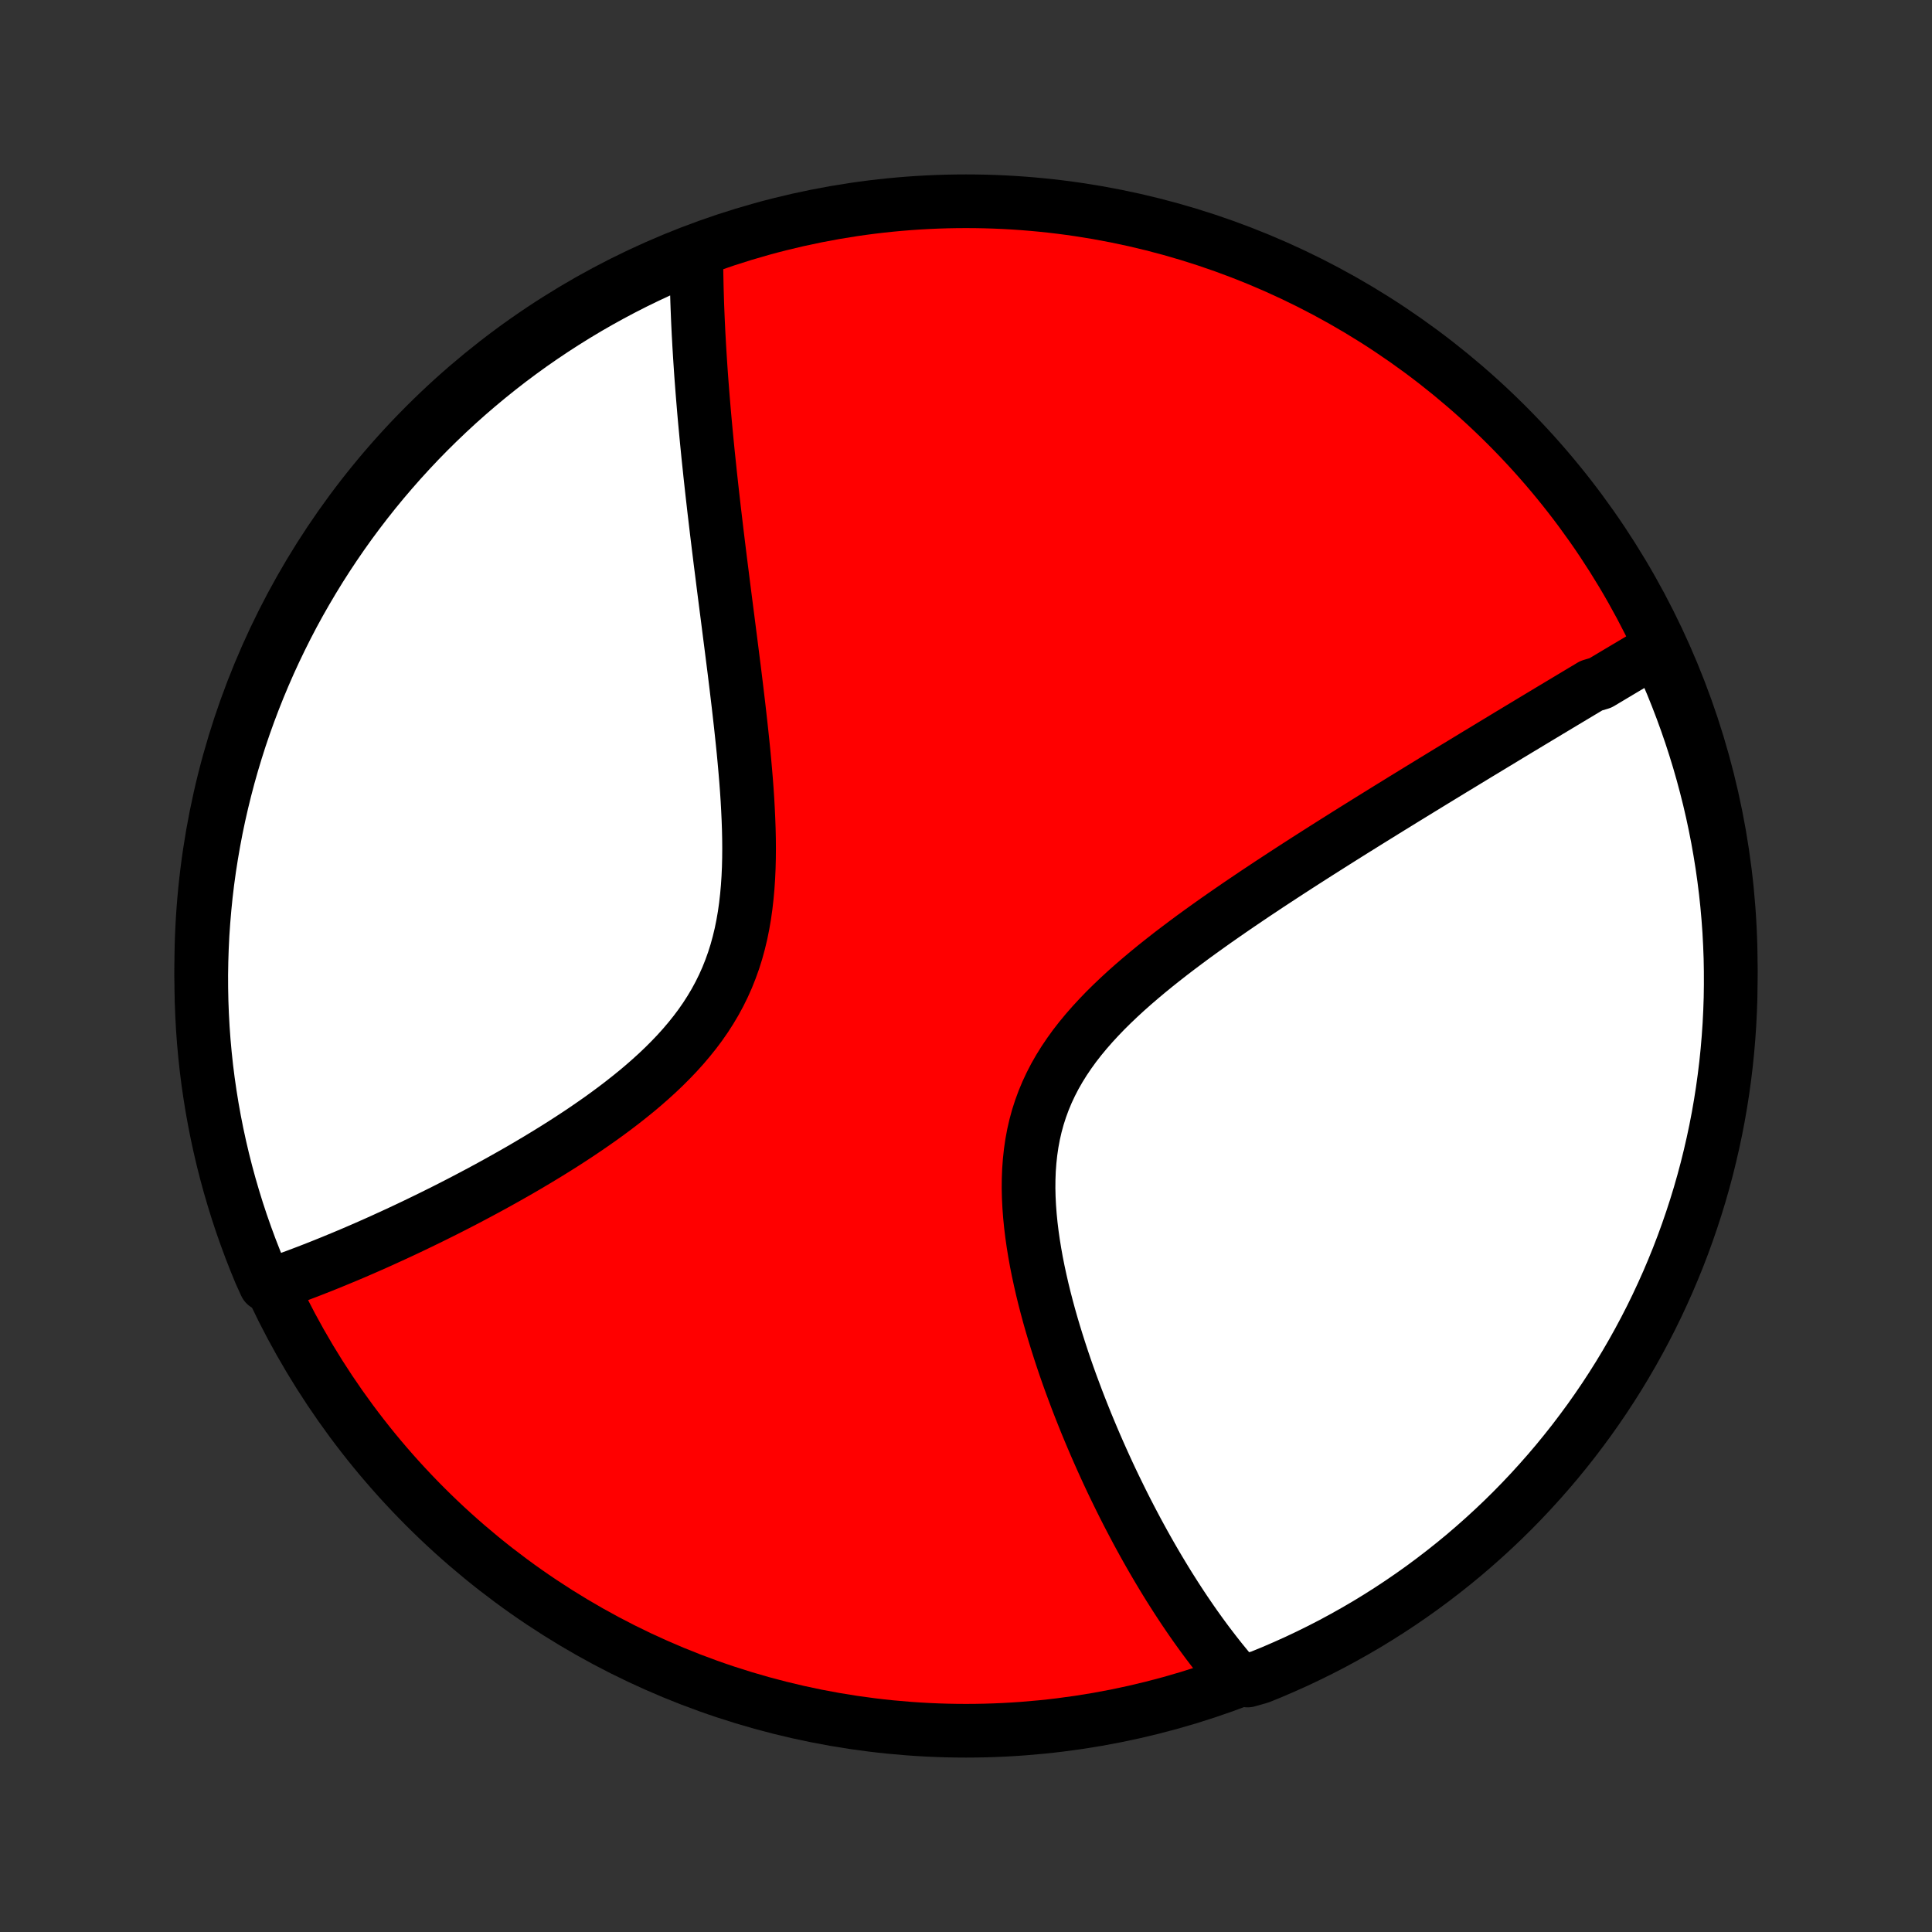 <?xml version="1.0" encoding="utf-8" standalone="no"?>
<!DOCTYPE svg PUBLIC "-//W3C//DTD SVG 1.1//EN"
  "http://www.w3.org/Graphics/SVG/1.1/DTD/svg11.dtd">
<!-- Created with matplotlib (http://matplotlib.org/) -->
<svg height="72pt" version="1.1" viewBox="0 0 72 72" width="72pt" xmlns="http://www.w3.org/2000/svg" xmlns:xlink="http://www.w3.org/1999/xlink">
 <rect x="0" y="0" width="72" height="72" fill="#333333" stroke="none"/>
 <defs>
  <style type="text/css">
*{stroke-linecap:butt;stroke-linejoin:round;}
  </style>
 </defs>
 <g id="figure_1">
  <g id="patch_1">
   <path d="
M0 72
L72 72
L72 0
L0 0
z
" style="fill:none;"/>
  </g>
  <g id="axes_1">
   <g id="PatchCollection_1">
    <defs>
     <path d="
M36 -7.5
C43.558 -7.5 50.808 -10.503 56.153 -15.848
C61.497 -21.192 64.5 -28.442 64.5 -36
C64.5 -43.558 61.497 -50.808 56.153 -56.153
C50.808 -61.497 43.558 -64.5 36 -64.5
C28.442 -64.5 21.192 -61.497 15.848 -56.153
C10.503 -50.808 7.5 -43.558 7.5 -36
C7.5 -28.442 10.503 -21.192 15.848 -15.848
C21.192 -10.503 28.442 -7.5 36 -7.5
z
" id="C0_0_a811fe30f3"/>
     <path d="
M61.786 -47.819
L61.624 -47.724
L61.462 -47.629
L61.3 -47.533
L61.136 -47.437
L60.973 -47.34
L60.809 -47.243
L60.644 -47.145
L60.479 -47.047
L60.313 -46.948
L60.147 -46.849
L59.98 -46.749
L59.812 -46.649
L59.643 -46.548
L59.303 -46.447
L59.133 -46.344
L58.961 -46.242
L58.788 -46.138
L58.614 -46.034
L58.439 -45.929
L58.264 -45.824
L58.087 -45.718
L57.909 -45.611
L57.73 -45.504
L57.549 -45.395
L57.368 -45.286
L57.185 -45.176
L57.001 -45.065
L56.816 -44.953
L56.629 -44.841
L56.441 -44.727
L56.251 -44.613
L56.06 -44.497
L55.867 -44.38
L55.673 -44.263
L55.477 -44.144
L55.279 -44.024
L55.079 -43.904
L54.878 -43.781
L54.675 -43.658
L54.47 -43.533
L54.263 -43.408
L54.054 -43.281
L53.843 -43.152
L53.63 -43.022
L53.415 -42.891
L53.198 -42.758
L52.979 -42.624
L52.757 -42.488
L52.534 -42.351
L52.307 -42.212
L52.079 -42.071
L51.848 -41.929
L51.615 -41.785
L51.38 -41.639
L51.142 -41.492
L50.901 -41.342
L50.659 -41.191
L50.413 -41.038
L50.166 -40.883
L49.915 -40.725
L49.663 -40.566
L49.407 -40.404
L49.15 -40.241
L48.89 -40.075
L48.627 -39.907
L48.363 -39.737
L48.096 -39.564
L47.827 -39.389
L47.555 -39.211
L47.282 -39.032
L47.007 -38.849
L46.729 -38.664
L46.451 -38.476
L46.17 -38.286
L45.889 -38.093
L45.606 -37.897
L45.322 -37.699
L45.038 -37.497
L44.753 -37.293
L44.468 -37.086
L44.184 -36.875
L43.9 -36.662
L43.616 -36.445
L43.335 -36.225
L43.055 -36.002
L42.777 -35.775
L42.502 -35.544
L42.231 -35.311
L41.963 -35.073
L41.7 -34.831
L41.443 -34.586
L41.191 -34.337
L40.947 -34.083
L40.709 -33.825
L40.48 -33.563
L40.259 -33.296
L40.048 -33.025
L39.848 -32.748
L39.658 -32.467
L39.48 -32.181
L39.314 -31.891
L39.161 -31.595
L39.02 -31.294
L38.893 -30.989
L38.779 -30.679
L38.678 -30.365
L38.591 -30.046
L38.517 -29.723
L38.456 -29.396
L38.408 -29.066
L38.372 -28.733
L38.347 -28.397
L38.334 -28.058
L38.331 -27.718
L38.339 -27.376
L38.356 -27.033
L38.382 -26.689
L38.416 -26.345
L38.458 -26.001
L38.507 -25.657
L38.563 -25.314
L38.624 -24.973
L38.692 -24.632
L38.765 -24.294
L38.842 -23.957
L38.924 -23.622
L39.01 -23.29
L39.099 -22.961
L39.192 -22.634
L39.288 -22.311
L39.387 -21.99
L39.488 -21.673
L39.591 -21.359
L39.696 -21.049
L39.803 -20.742
L39.912 -20.439
L40.023 -20.14
L40.134 -19.844
L40.247 -19.552
L40.361 -19.265
L40.475 -18.98
L40.591 -18.7
L40.707 -18.424
L40.824 -18.151
L40.941 -17.883
L41.059 -17.618
L41.177 -17.357
L41.295 -17.1
L41.414 -16.846
L41.533 -16.597
L41.653 -16.351
L41.772 -16.108
L41.891 -15.87
L42.011 -15.634
L42.131 -15.402
L42.251 -15.174
L42.37 -14.949
L42.49 -14.728
L42.61 -14.509
L42.73 -14.294
L42.85 -14.082
L42.97 -13.873
L43.09 -13.668
L43.21 -13.465
L43.33 -13.265
L43.45 -13.068
L43.57 -12.874
L43.691 -12.683
L43.811 -12.494
L43.931 -12.309
L44.052 -12.125
L44.172 -11.945
L44.293 -11.767
L44.414 -11.591
L44.535 -11.418
L44.657 -11.247
L44.778 -11.079
L44.9 -10.913
L45.022 -10.749
L45.145 -10.588
L45.268 -10.428
L45.391 -10.271
L45.514 -10.116
L45.639 -9.963
L45.763 -9.812
L45.888 -9.663
L46.014 -9.516
L46.496 -9.372
L46.957 -9.503
L47.414 -9.69
L47.868 -9.886
L48.319 -10.089
L48.765 -10.3
L49.208 -10.519
L49.647 -10.745
L50.081 -10.98
L50.512 -11.222
L50.938 -11.471
L51.359 -11.728
L51.776 -11.993
L52.187 -12.264
L52.594 -12.543
L52.996 -12.829
L53.393 -13.123
L53.784 -13.423
L54.17 -13.73
L54.551 -14.043
L54.925 -14.364
L55.294 -14.691
L55.657 -15.024
L56.015 -15.364
L56.366 -15.71
L56.711 -16.063
L57.049 -16.421
L57.381 -16.786
L57.707 -17.156
L58.026 -17.532
L58.338 -17.914
L58.644 -18.301
L58.942 -18.694
L59.234 -19.091
L59.518 -19.494
L59.796 -19.902
L60.066 -20.315
L60.329 -20.733
L60.584 -21.155
L60.832 -21.582
L61.072 -22.013
L61.305 -22.449
L61.53 -22.888
L61.747 -23.332
L61.956 -23.78
L62.158 -24.231
L62.351 -24.686
L62.537 -25.144
L62.714 -25.605
L62.883 -26.07
L63.044 -26.538
L63.197 -27.008
L63.342 -27.482
L63.478 -27.958
L63.606 -28.436
L63.725 -28.917
L63.836 -29.4
L63.939 -29.885
L64.033 -30.371
L64.118 -30.86
L64.195 -31.35
L64.263 -31.841
L64.323 -32.334
L64.374 -32.828
L64.416 -33.322
L64.45 -33.818
L64.475 -34.314
L64.492 -34.811
L64.499 -35.308
L64.498 -35.806
L64.489 -36.303
L64.47 -36.8
L64.444 -37.297
L64.408 -37.794
L64.364 -38.29
L64.311 -38.786
L64.249 -39.28
L64.179 -39.774
L64.1 -40.266
L64.013 -40.758
L63.917 -41.247
L63.813 -41.735
L63.7 -42.222
L63.578 -42.706
L63.449 -43.188
L63.311 -43.669
L63.164 -44.147
L63.01 -44.622
L62.847 -45.095
L62.676 -45.565
L62.497 -46.032
L62.31 -46.496
L62.114 -46.957
z
" id="C0_1_7814f2526a"/>
     <path d="
M25.95 -62.532
L25.951 -62.341
L25.952 -62.148
L25.954 -61.955
L25.957 -61.76
L25.961 -61.565
L25.965 -61.369
L25.97 -61.172
L25.976 -60.974
L25.982 -60.774
L25.989 -60.574
L25.997 -60.373
L26.005 -60.17
L26.014 -59.966
L26.024 -59.761
L26.034 -59.554
L26.046 -59.346
L26.057 -59.137
L26.07 -58.926
L26.083 -58.714
L26.097 -58.5
L26.111 -58.285
L26.126 -58.068
L26.142 -57.849
L26.159 -57.629
L26.176 -57.406
L26.194 -57.182
L26.213 -56.956
L26.232 -56.727
L26.252 -56.497
L26.273 -56.265
L26.295 -56.03
L26.317 -55.794
L26.34 -55.554
L26.364 -55.313
L26.388 -55.069
L26.414 -54.823
L26.44 -54.575
L26.466 -54.323
L26.494 -54.069
L26.522 -53.813
L26.551 -53.554
L26.581 -53.292
L26.611 -53.027
L26.643 -52.759
L26.675 -52.489
L26.707 -52.215
L26.741 -51.938
L26.775 -51.658
L26.81 -51.376
L26.845 -51.09
L26.882 -50.8
L26.919 -50.508
L26.956 -50.212
L26.994 -49.914
L27.033 -49.611
L27.072 -49.306
L27.112 -48.997
L27.152 -48.685
L27.192 -48.37
L27.233 -48.051
L27.274 -47.729
L27.315 -47.404
L27.357 -47.075
L27.398 -46.744
L27.439 -46.409
L27.479 -46.072
L27.52 -45.731
L27.559 -45.388
L27.598 -45.042
L27.636 -44.693
L27.673 -44.342
L27.709 -43.989
L27.742 -43.634
L27.774 -43.276
L27.804 -42.917
L27.831 -42.557
L27.855 -42.196
L27.875 -41.833
L27.892 -41.47
L27.905 -41.107
L27.913 -40.743
L27.916 -40.38
L27.913 -40.018
L27.904 -39.657
L27.888 -39.298
L27.864 -38.941
L27.832 -38.586
L27.792 -38.233
L27.743 -37.885
L27.683 -37.539
L27.614 -37.199
L27.533 -36.862
L27.442 -36.53
L27.339 -36.204
L27.224 -35.883
L27.098 -35.567
L26.96 -35.258
L26.81 -34.954
L26.649 -34.657
L26.476 -34.366
L26.293 -34.081
L26.099 -33.802
L25.895 -33.53
L25.682 -33.264
L25.461 -33.004
L25.231 -32.749
L24.994 -32.501
L24.751 -32.258
L24.502 -32.021
L24.247 -31.789
L23.988 -31.562
L23.725 -31.34
L23.458 -31.124
L23.189 -30.912
L22.917 -30.704
L22.644 -30.502
L22.369 -30.303
L22.093 -30.11
L21.817 -29.92
L21.54 -29.734
L21.264 -29.553
L20.988 -29.375
L20.712 -29.201
L20.438 -29.031
L20.165 -28.865
L19.893 -28.702
L19.623 -28.542
L19.355 -28.386
L19.088 -28.234
L18.823 -28.084
L18.561 -27.938
L18.301 -27.795
L18.043 -27.655
L17.787 -27.518
L17.534 -27.384
L17.283 -27.252
L17.035 -27.124
L16.789 -26.998
L16.546 -26.875
L16.305 -26.755
L16.067 -26.637
L15.831 -26.522
L15.598 -26.409
L15.367 -26.298
L15.139 -26.19
L14.913 -26.084
L14.69 -25.981
L14.469 -25.88
L14.251 -25.78
L14.035 -25.683
L13.821 -25.588
L13.61 -25.495
L13.4 -25.404
L13.194 -25.315
L12.989 -25.228
L12.786 -25.143
L12.585 -25.06
L12.387 -24.978
L12.19 -24.898
L11.996 -24.82
L11.803 -24.744
L11.612 -24.669
L11.423 -24.596
L11.236 -24.525
L11.05 -24.455
L10.866 -24.387
L10.684 -24.32
L10.503 -24.255
L10.324 -24.192
L9.896 -24.13
L9.7 -24.562
L9.513 -25.019
L9.333 -25.48
L9.162 -25.944
L8.998 -26.411
L8.843 -26.881
L8.697 -27.353
L8.558 -27.829
L8.428 -28.306
L8.306 -28.787
L8.193 -29.269
L8.088 -29.753
L7.992 -30.239
L7.904 -30.727
L7.825 -31.217
L7.754 -31.708
L7.692 -32.2
L7.639 -32.694
L7.594 -33.188
L7.558 -33.684
L7.531 -34.18
L7.512 -34.677
L7.502 -35.174
L7.5 -35.671
L7.508 -36.169
L7.524 -36.666
L7.548 -37.163
L7.582 -37.66
L7.624 -38.156
L7.674 -38.652
L7.733 -39.147
L7.801 -39.64
L7.878 -40.133
L7.963 -40.625
L8.056 -41.115
L8.158 -41.603
L8.269 -42.09
L8.388 -42.575
L8.515 -43.058
L8.651 -43.539
L8.795 -44.017
L8.947 -44.494
L9.108 -44.967
L9.277 -45.438
L9.454 -45.906
L9.639 -46.371
L9.832 -46.832
L10.033 -47.291
L10.242 -47.746
L10.459 -48.197
L10.683 -48.645
L10.915 -49.089
L11.155 -49.529
L11.403 -49.964
L11.658 -50.396
L11.92 -50.823
L12.19 -51.245
L12.467 -51.663
L12.751 -52.076
L13.042 -52.485
L13.341 -52.888
L13.646 -53.286
L13.958 -53.679
L14.276 -54.066
L14.602 -54.448
L14.934 -54.825
L15.272 -55.195
L15.616 -55.56
L15.967 -55.919
L16.324 -56.271
L16.687 -56.618
L17.055 -56.958
L17.43 -57.292
L17.81 -57.619
L18.196 -57.94
L18.587 -58.254
L18.983 -58.562
L19.385 -58.862
L19.791 -59.156
L20.203 -59.442
L20.619 -59.721
L21.04 -59.993
L21.466 -60.258
L21.896 -60.516
L22.331 -60.766
L22.769 -61.008
L23.212 -61.243
L23.658 -61.47
L24.108 -61.689
L24.562 -61.901
L25.019 -62.104
z
" id="C0_2_8cd6191b56"/>
    </defs>
    <g clip-path="url(#p1bffca34e9)">
     <use style="fill:#ff0000;stroke:#000000;stroke-width:2.0;" x="0.0" xlink:href="#C0_0_a811fe30f3" y="72.0"/>
    </g>
    <g clip-path="url(#p1bffca34e9)">
     <use style="fill:#ffffff;stroke:#000000;stroke-width:2.0;" x="0.0" xlink:href="#C0_1_7814f2526a" y="72.0"/>
    </g>
    <g clip-path="url(#p1bffca34e9)">
     <use style="fill:#ffffff;stroke:#000000;stroke-width:2.0;" x="0.0" xlink:href="#C0_2_8cd6191b56" y="72.0"/>
    </g>
   </g>
  </g>
 </g>
 <defs>
  <clipPath id="p1bffca34e9">
   <rect height="72.0" width="72.0" x="0.0" y="0.0"/>
  </clipPath>
 </defs>
</svg>
